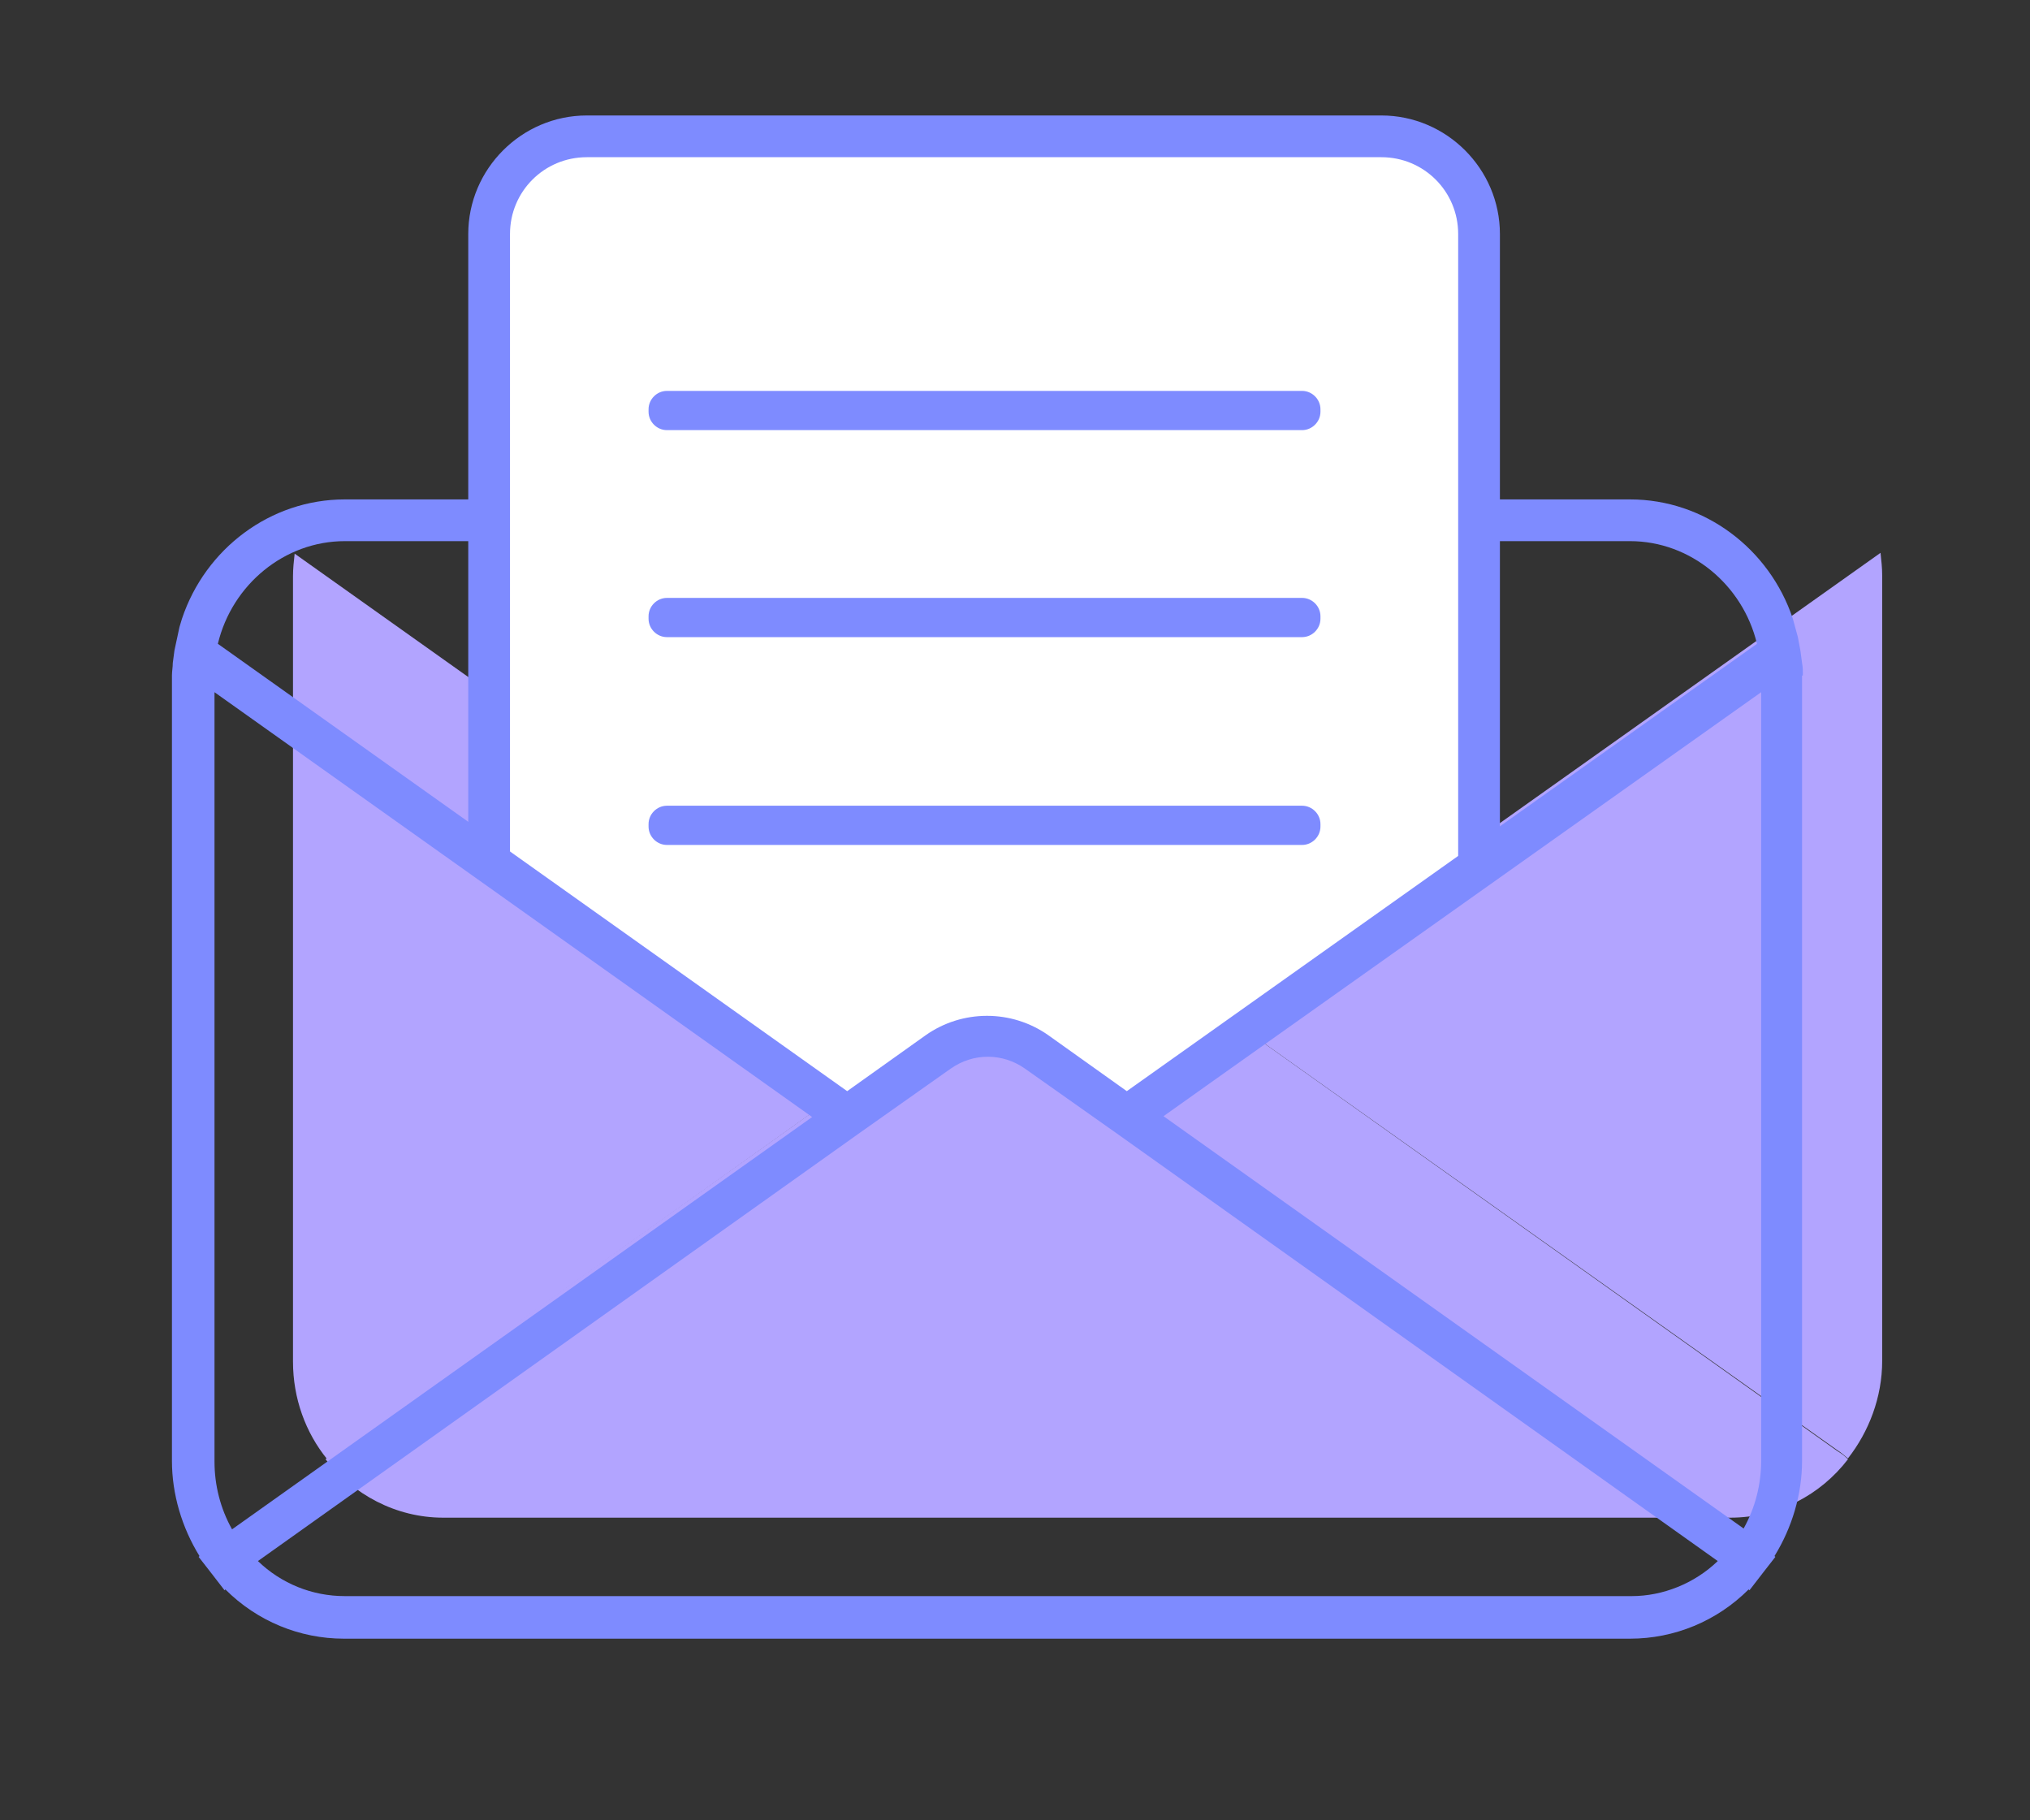<svg width="87" height="78" viewBox="0 0 87 78" fill="none" xmlns="http://www.w3.org/2000/svg">
<rect x="0" y="0" width="87" height="78" fill="#333333" stroke="none"/>
<g clip-path="url(#clip0_1_4365)">
<path d="M52.585 43.573L48.686 40.819C47.434 39.925 45.717 39.925 44.465 40.819L40.566 43.573L14.417 62.17C14.238 62.278 14.095 62.421 13.952 62.528C15.133 64.03 16.957 65.032 18.996 65.032H74.155C76.194 65.032 78.019 64.066 79.199 62.528C79.056 62.385 78.913 62.278 78.734 62.17L52.585 43.573Z" fill="#B2A4FF"/>
<path d="M52.585 43.573L78.734 62.135C78.912 62.242 79.056 62.385 79.199 62.492C80.093 61.348 80.665 59.882 80.665 58.308V24.654C80.665 24.332 80.629 24.01 80.594 23.689L52.585 43.573ZM40.566 43.573L12.628 23.724C12.592 24.046 12.557 24.368 12.557 24.69V58.344C12.557 59.917 13.093 61.384 14.023 62.528C14.166 62.385 14.309 62.278 14.488 62.17L40.566 43.573Z" fill="#B2A4FF"/>
<path d="M20.498 36.957V9.848C20.498 7.452 22.43 5.485 24.755 5.485H59.417C61.742 5.485 63.674 7.452 63.674 9.848V37.136" fill="white"/>
<path d="M63.674 36.957V9.848C63.674 7.452 61.742 5.485 59.417 5.485H24.719C22.394 5.485 20.462 7.452 20.462 9.848V36.885L35.808 47.65L42.318 44.217L48.578 47.579L63.674 36.957Z" fill="white"/>
<path d="M77.266 28.946C77.266 28.767 77.266 28.588 77.231 28.409L77.159 27.873L77.052 27.301L76.837 26.514C75.835 23.51 73.045 21.4 69.862 21.4H64.174V23.188H69.862C72.437 23.188 74.691 25.048 75.299 27.587L48.292 46.756L44.929 44.36C43.355 43.251 41.245 43.251 39.671 44.36L36.308 46.756L9.337 27.587C9.945 25.048 12.198 23.188 14.774 23.188H20.783V21.4H14.774C11.59 21.4 8.8 23.51 7.798 26.514L7.691 26.872L7.476 27.873L7.405 28.409C7.405 28.588 7.369 28.767 7.369 28.946V62.6C7.369 64.03 7.798 65.461 8.55 66.677L8.514 66.713L9.015 67.356L9.623 68.143L9.659 68.107C11.018 69.466 12.842 70.217 14.738 70.217H69.862C71.758 70.217 73.582 69.466 74.941 68.107L74.977 68.143L75.585 67.356L76.086 66.713L76.05 66.677C76.801 65.461 77.231 64.03 77.231 62.6V28.946H77.266ZM75.478 29.661V62.6C75.478 63.601 75.227 64.602 74.727 65.496L73.117 64.352L49.865 47.829L51.726 46.506L75.478 29.661ZM34.806 47.865L9.945 65.532C9.444 64.638 9.193 63.637 9.193 62.635V29.661L32.946 46.542L34.806 47.865ZM69.933 68.393H14.774C13.379 68.393 12.055 67.857 11.054 66.891L36.845 48.544L40.744 45.791C41.71 45.111 42.962 45.111 43.928 45.791L47.827 48.544L73.618 66.891C72.616 67.857 71.257 68.393 69.933 68.393Z" fill="#7E8BFF"/>
<path d="M64.282 37.315H62.493V10.027C62.493 8.203 61.027 6.736 59.202 6.736H25.148C23.324 6.736 21.857 8.203 21.857 10.027V37.207H20.068V10.027C20.068 7.237 22.358 4.948 25.148 4.948H59.202C61.992 4.948 64.282 7.237 64.282 10.027V37.315Z" fill="#7E8BFF"/>
<path d="M55.804 27.301H28.582C28.153 27.301 27.795 26.943 27.795 26.514V26.407C27.795 25.977 28.153 25.62 28.582 25.62H55.804C56.233 25.62 56.591 25.977 56.591 26.407V26.514C56.591 26.943 56.233 27.301 55.804 27.301ZM55.804 36.206H28.582C28.153 36.206 27.795 35.848 27.795 35.419V35.312C27.795 34.883 28.153 34.525 28.582 34.525H55.804C56.233 34.525 56.591 34.883 56.591 35.312V35.419C56.591 35.848 56.233 36.206 55.804 36.206ZM55.804 18.431H28.582C28.153 18.431 27.795 18.073 27.795 17.644V17.537C27.795 17.108 28.153 16.75 28.582 16.75H55.804C56.233 16.75 56.591 17.108 56.591 17.537V17.644C56.591 18.073 56.233 18.431 55.804 18.431Z" fill="#7E8BFF"/>
</g>
<defs>
<clipPath id="clip0_1_4365">
<rect width="85.86" height="77.25" fill="white" transform="translate(0.39 0.12)"/>
</clipPath>
</defs>
</svg>
